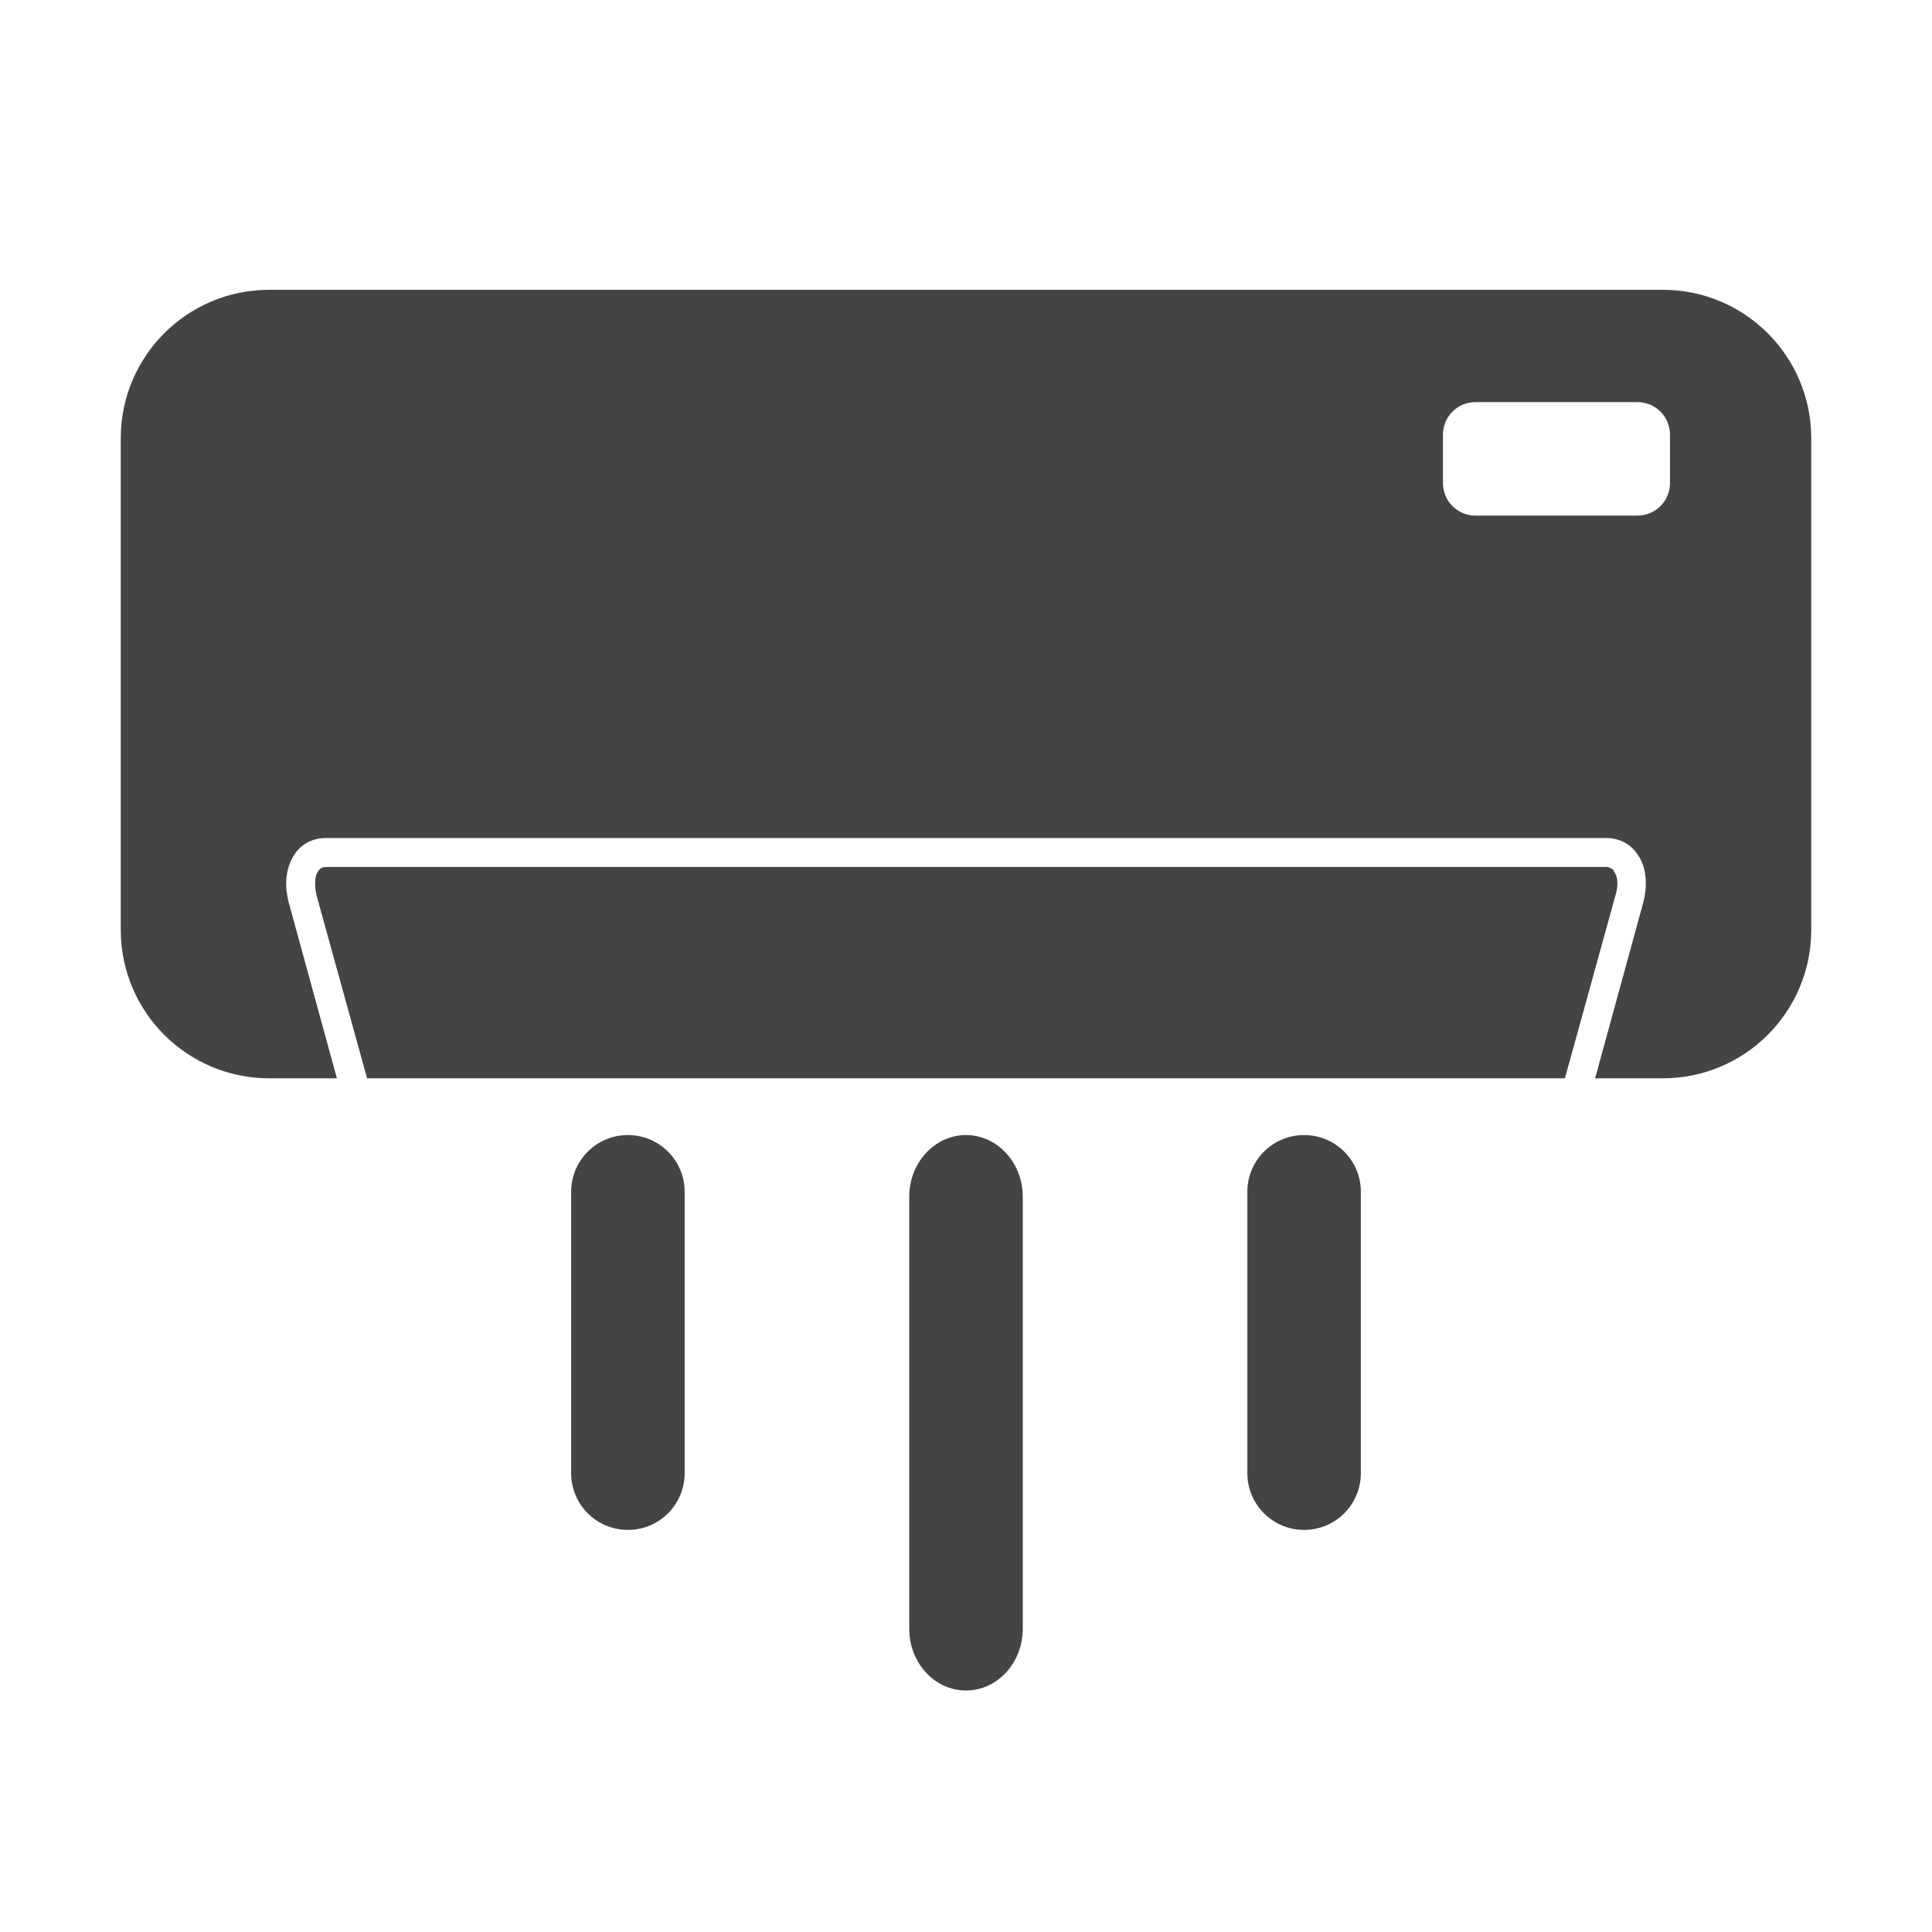 <?xml version="1.0" encoding="UTF-8"?>
<svg id="Layer_1" data-name="Layer 1" xmlns="http://www.w3.org/2000/svg" viewBox="0 0 16 16">
  <defs>
    <style>
      .cls-1 {
        fill: #444;
        stroke-width: 0px;
      }
    </style>
  </defs>
  <path class="cls-1" d="m13.37,7.21s-.04-.03-.06-.03H2.7s-.05,0-.06.03c-.03.03-.04.1-.02.2l.42,1.52h9.92l.42-1.52c.03-.1.01-.17-.02-.2Z"/>
  <path class="cls-1" d="m13.77,2.4H2.23c-.68,0-1.23.55-1.23,1.23v4.07c0,.68.55,1.23,1.23,1.23h.56l-.4-1.46c-.04-.16-.02-.3.06-.41.06-.08.15-.12.25-.12h10.6c.1,0,.19.04.25.12.08.1.1.25.06.41l-.4,1.46h.56c.68,0,1.23-.55,1.23-1.23V3.63c0-.68-.55-1.23-1.23-1.23Zm.06,1.6c0,.15-.12.27-.27.27h-1.34c-.15,0-.27-.12-.27-.27v-.4c0-.15.12-.27.27-.27h1.34c.15,0,.27.12.27.27v.4Z"/>
  <path class="cls-1" d="m8,9.4c-.26,0-.47.23-.47.51v3.58c0,.28.21.51.47.51s.47-.23.47-.51v-3.58c0-.28-.21-.51-.47-.51Z"/>
  <path class="cls-1" d="m5.2,9.4c-.26,0-.47.21-.47.47v2.33c0,.26.21.47.47.47s.47-.21.47-.47v-2.33c0-.26-.21-.47-.47-.47Z"/>
  <path class="cls-1" d="m10.8,9.4c-.26,0-.47.21-.47.47v2.33c0,.26.21.47.47.47s.47-.21.47-.47v-2.33c0-.26-.21-.47-.47-.47Z"/>
</svg>